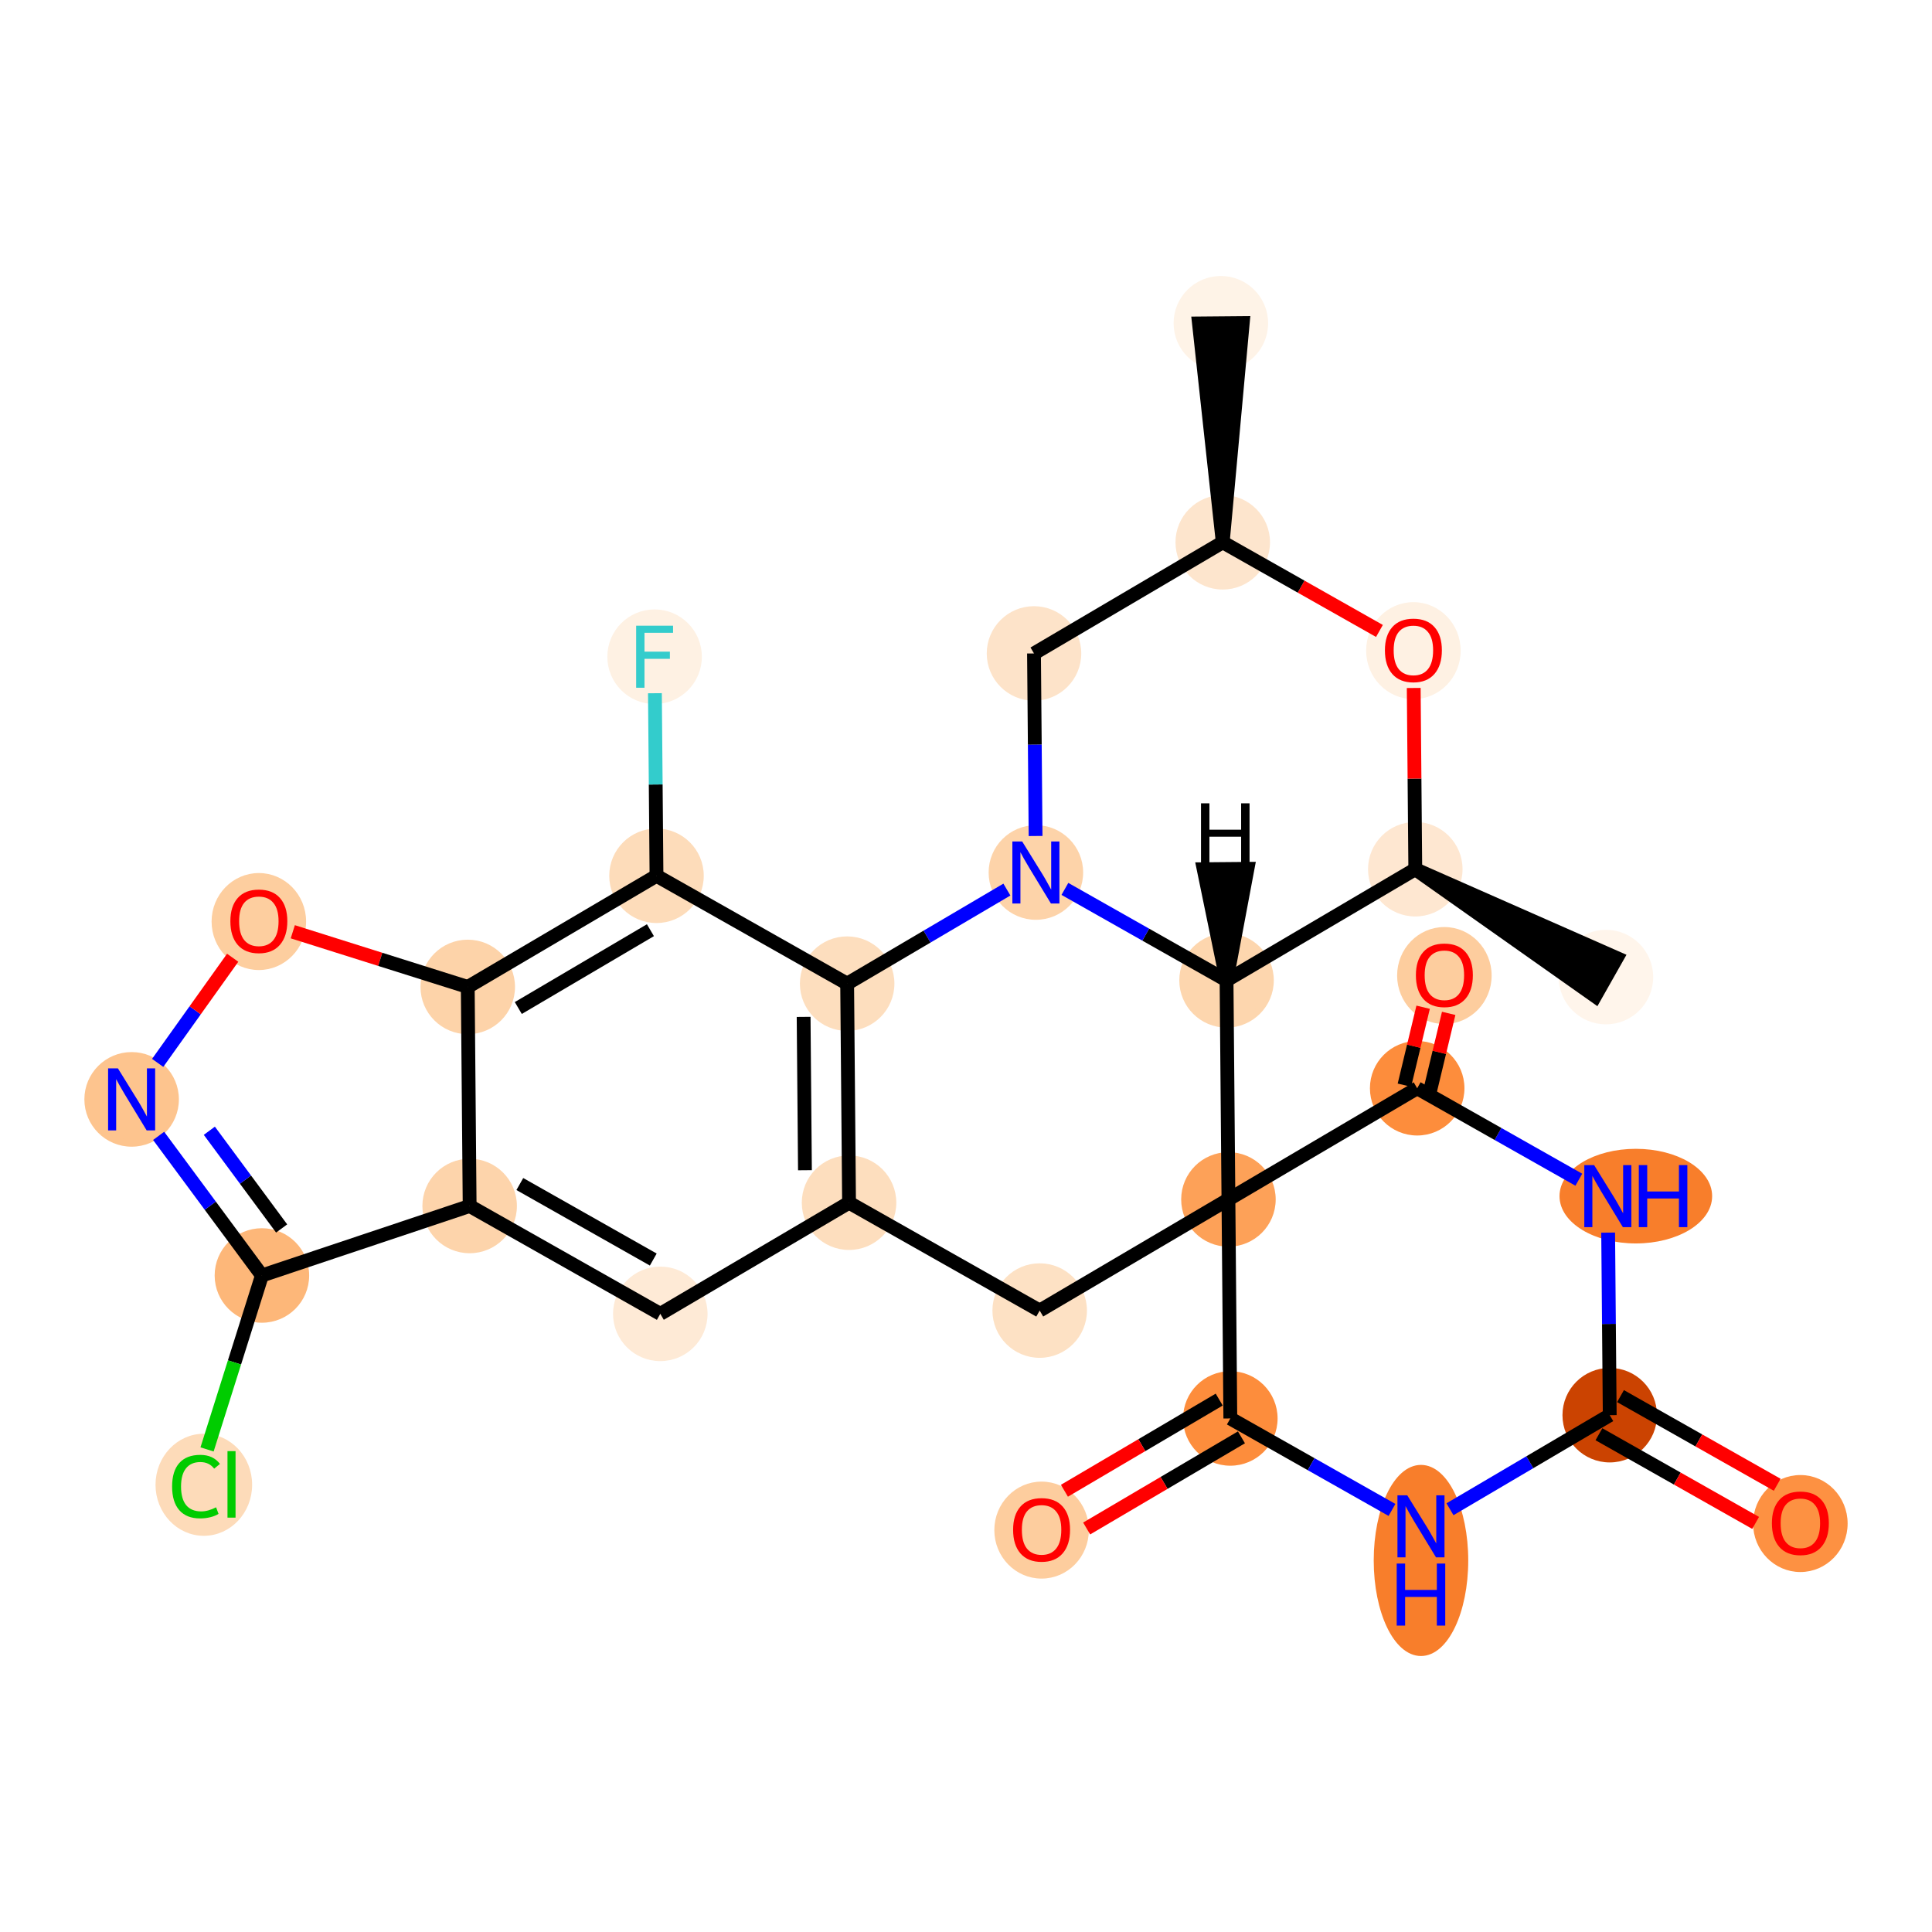 <?xml version='1.0' encoding='iso-8859-1'?>
<svg version='1.1' baseProfile='full'
              xmlns='http://www.w3.org/2000/svg'
                      xmlns:rdkit='http://www.rdkit.org/xml'
                      xmlns:xlink='http://www.w3.org/1999/xlink'
                  xml:space='preserve'
width='280px' height='280px' viewBox='0 0 280 280'>
<!-- END OF HEADER -->
<rect style='opacity:1.0;fill:#FFFFFF;stroke:none' width='280' height='280' x='0' y='0'> </rect>
<ellipse cx='232.744' cy='141.606' rx='6.349' ry='6.349'  style='fill:#FFF5EB;fill-rule:evenodd;stroke:#FFF5EB;stroke-width:1.0px;stroke-linecap:butt;stroke-linejoin:miter;stroke-opacity:1' />
<ellipse cx='205.114' cy='125.972' rx='6.349' ry='6.349'  style='fill:#FEE7D1;fill-rule:evenodd;stroke:#FEE7D1;stroke-width:1.0px;stroke-linecap:butt;stroke-linejoin:miter;stroke-opacity:1' />
<ellipse cx='204.84' cy='94.296' rx='6.349' ry='6.528'  style='fill:#FEF1E3;fill-rule:evenodd;stroke:#FEF1E3;stroke-width:1.0px;stroke-linecap:butt;stroke-linejoin:miter;stroke-opacity:1' />
<ellipse cx='177.21' cy='78.592' rx='6.349' ry='6.349'  style='fill:#FDE5CD;fill-rule:evenodd;stroke:#FDE5CD;stroke-width:1.0px;stroke-linecap:butt;stroke-linejoin:miter;stroke-opacity:1' />
<ellipse cx='176.935' cy='46.846' rx='6.349' ry='6.349'  style='fill:#FEF3E7;fill-rule:evenodd;stroke:#FEF3E7;stroke-width:1.0px;stroke-linecap:butt;stroke-linejoin:miter;stroke-opacity:1' />
<ellipse cx='149.855' cy='94.702' rx='6.349' ry='6.349'  style='fill:#FDE3C9;fill-rule:evenodd;stroke:#FDE3C9;stroke-width:1.0px;stroke-linecap:butt;stroke-linejoin:miter;stroke-opacity:1' />
<ellipse cx='150.13' cy='126.448' rx='6.349' ry='6.357'  style='fill:#FDD3A9;fill-rule:evenodd;stroke:#FDD3A9;stroke-width:1.0px;stroke-linecap:butt;stroke-linejoin:miter;stroke-opacity:1' />
<ellipse cx='122.775' cy='142.558' rx='6.349' ry='6.349'  style='fill:#FDDEBE;fill-rule:evenodd;stroke:#FDDEBE;stroke-width:1.0px;stroke-linecap:butt;stroke-linejoin:miter;stroke-opacity:1' />
<ellipse cx='123.05' cy='174.304' rx='6.349' ry='6.349'  style='fill:#FDDEBE;fill-rule:evenodd;stroke:#FDDEBE;stroke-width:1.0px;stroke-linecap:butt;stroke-linejoin:miter;stroke-opacity:1' />
<ellipse cx='95.695' cy='190.414' rx='6.349' ry='6.349'  style='fill:#FEEAD6;fill-rule:evenodd;stroke:#FEEAD6;stroke-width:1.0px;stroke-linecap:butt;stroke-linejoin:miter;stroke-opacity:1' />
<ellipse cx='68.065' cy='174.78' rx='6.349' ry='6.349'  style='fill:#FDD4AB;fill-rule:evenodd;stroke:#FDD4AB;stroke-width:1.0px;stroke-linecap:butt;stroke-linejoin:miter;stroke-opacity:1' />
<ellipse cx='37.958' cy='184.851' rx='6.349' ry='6.349'  style='fill:#FDB779;fill-rule:evenodd;stroke:#FDB779;stroke-width:1.0px;stroke-linecap:butt;stroke-linejoin:miter;stroke-opacity:1' />
<ellipse cx='29.54' cy='215.185' rx='6.501' ry='6.896'  style='fill:#FDDBB9;fill-rule:evenodd;stroke:#FDDBB9;stroke-width:1.0px;stroke-linecap:butt;stroke-linejoin:miter;stroke-opacity:1' />
<ellipse cx='19.077' cy='159.33' rx='6.349' ry='6.357'  style='fill:#FDC48E;fill-rule:evenodd;stroke:#FDC48E;stroke-width:1.0px;stroke-linecap:butt;stroke-linejoin:miter;stroke-opacity:1' />
<ellipse cx='37.514' cy='133.556' rx='6.349' ry='6.528'  style='fill:#FDCE9F;fill-rule:evenodd;stroke:#FDCE9F;stroke-width:1.0px;stroke-linecap:butt;stroke-linejoin:miter;stroke-opacity:1' />
<ellipse cx='67.79' cy='143.034' rx='6.349' ry='6.349'  style='fill:#FDD3A9;fill-rule:evenodd;stroke:#FDD3A9;stroke-width:1.0px;stroke-linecap:butt;stroke-linejoin:miter;stroke-opacity:1' />
<ellipse cx='95.145' cy='126.924' rx='6.349' ry='6.349'  style='fill:#FDDCBA;fill-rule:evenodd;stroke:#FDDCBA;stroke-width:1.0px;stroke-linecap:butt;stroke-linejoin:miter;stroke-opacity:1' />
<ellipse cx='94.87' cy='95.178' rx='6.349' ry='6.357'  style='fill:#FEF1E3;fill-rule:evenodd;stroke:#FEF1E3;stroke-width:1.0px;stroke-linecap:butt;stroke-linejoin:miter;stroke-opacity:1' />
<ellipse cx='150.679' cy='189.938' rx='6.349' ry='6.349'  style='fill:#FDE1C4;fill-rule:evenodd;stroke:#FDE1C4;stroke-width:1.0px;stroke-linecap:butt;stroke-linejoin:miter;stroke-opacity:1' />
<ellipse cx='178.034' cy='173.828' rx='6.349' ry='6.349'  style='fill:#FDA158;fill-rule:evenodd;stroke:#FDA158;stroke-width:1.0px;stroke-linecap:butt;stroke-linejoin:miter;stroke-opacity:1' />
<ellipse cx='178.309' cy='205.573' rx='6.349' ry='6.349'  style='fill:#FD8D3C;fill-rule:evenodd;stroke:#FD8D3C;stroke-width:1.0px;stroke-linecap:butt;stroke-linejoin:miter;stroke-opacity:1' />
<ellipse cx='150.954' cy='221.754' rx='6.349' ry='6.528'  style='fill:#FDCD9E;fill-rule:evenodd;stroke:#FDCD9E;stroke-width:1.0px;stroke-linecap:butt;stroke-linejoin:miter;stroke-opacity:1' />
<ellipse cx='205.939' cy='226.153' rx='6.349' ry='13.35'  style='fill:#F87E2B;fill-rule:evenodd;stroke:#F87E2B;stroke-width:1.0px;stroke-linecap:butt;stroke-linejoin:miter;stroke-opacity:1' />
<ellipse cx='233.294' cy='205.097' rx='6.349' ry='6.349'  style='fill:#CB4301;fill-rule:evenodd;stroke:#CB4301;stroke-width:1.0px;stroke-linecap:butt;stroke-linejoin:miter;stroke-opacity:1' />
<ellipse cx='260.923' cy='220.802' rx='6.349' ry='6.528'  style='fill:#FD9142;fill-rule:evenodd;stroke:#FD9142;stroke-width:1.0px;stroke-linecap:butt;stroke-linejoin:miter;stroke-opacity:1' />
<ellipse cx='237.076' cy='173.352' rx='10.56' ry='6.357'  style='fill:#F87E2B;fill-rule:evenodd;stroke:#F87E2B;stroke-width:1.0px;stroke-linecap:butt;stroke-linejoin:miter;stroke-opacity:1' />
<ellipse cx='205.389' cy='157.717' rx='6.349' ry='6.349'  style='fill:#FD8D3C;fill-rule:evenodd;stroke:#FD8D3C;stroke-width:1.0px;stroke-linecap:butt;stroke-linejoin:miter;stroke-opacity:1' />
<ellipse cx='209.33' cy='141.382' rx='6.349' ry='6.528'  style='fill:#FDCD9E;fill-rule:evenodd;stroke:#FDCD9E;stroke-width:1.0px;stroke-linecap:butt;stroke-linejoin:miter;stroke-opacity:1' />
<ellipse cx='177.76' cy='142.082' rx='6.349' ry='6.349'  style='fill:#FDD6AE;fill-rule:evenodd;stroke:#FDD6AE;stroke-width:1.0px;stroke-linecap:butt;stroke-linejoin:miter;stroke-opacity:1' />
<path class='bond-0 atom-1 atom-0' d='M 205.114,125.972 L 231.181,144.369 L 234.308,138.843 Z' style='fill:#000000;fill-rule:evenodd;fill-opacity:1;stroke:#000000;stroke-width:2.0px;stroke-linecap:butt;stroke-linejoin:miter;stroke-opacity:1;' />
<path class='bond-1 atom-1 atom-2' d='M 205.114,125.972 L 205.001,112.839' style='fill:none;fill-rule:evenodd;stroke:#000000;stroke-width:2.0px;stroke-linecap:butt;stroke-linejoin:miter;stroke-opacity:1' />
<path class='bond-1 atom-1 atom-2' d='M 205.001,112.839 L 204.887,99.706' style='fill:none;fill-rule:evenodd;stroke:#FF0000;stroke-width:2.0px;stroke-linecap:butt;stroke-linejoin:miter;stroke-opacity:1' />
<path class='bond-28 atom-28 atom-1' d='M 177.76,142.082 L 205.114,125.972' style='fill:none;fill-rule:evenodd;stroke:#000000;stroke-width:2.0px;stroke-linecap:butt;stroke-linejoin:miter;stroke-opacity:1' />
<path class='bond-2 atom-2 atom-3' d='M 199.919,91.442 L 188.564,85.017' style='fill:none;fill-rule:evenodd;stroke:#FF0000;stroke-width:2.0px;stroke-linecap:butt;stroke-linejoin:miter;stroke-opacity:1' />
<path class='bond-2 atom-2 atom-3' d='M 188.564,85.017 L 177.21,78.592' style='fill:none;fill-rule:evenodd;stroke:#000000;stroke-width:2.0px;stroke-linecap:butt;stroke-linejoin:miter;stroke-opacity:1' />
<path class='bond-3 atom-3 atom-4' d='M 177.21,78.592 L 180.11,46.819 L 173.761,46.874 Z' style='fill:#000000;fill-rule:evenodd;fill-opacity:1;stroke:#000000;stroke-width:2.0px;stroke-linecap:butt;stroke-linejoin:miter;stroke-opacity:1;' />
<path class='bond-4 atom-3 atom-5' d='M 177.21,78.592 L 149.855,94.702' style='fill:none;fill-rule:evenodd;stroke:#000000;stroke-width:2.0px;stroke-linecap:butt;stroke-linejoin:miter;stroke-opacity:1' />
<path class='bond-5 atom-5 atom-6' d='M 149.855,94.702 L 149.97,107.93' style='fill:none;fill-rule:evenodd;stroke:#000000;stroke-width:2.0px;stroke-linecap:butt;stroke-linejoin:miter;stroke-opacity:1' />
<path class='bond-5 atom-5 atom-6' d='M 149.97,107.93 L 150.084,121.159' style='fill:none;fill-rule:evenodd;stroke:#0000FF;stroke-width:2.0px;stroke-linecap:butt;stroke-linejoin:miter;stroke-opacity:1' />
<path class='bond-6 atom-6 atom-7' d='M 145.927,128.923 L 134.351,135.741' style='fill:none;fill-rule:evenodd;stroke:#0000FF;stroke-width:2.0px;stroke-linecap:butt;stroke-linejoin:miter;stroke-opacity:1' />
<path class='bond-6 atom-6 atom-7' d='M 134.351,135.741 L 122.775,142.558' style='fill:none;fill-rule:evenodd;stroke:#000000;stroke-width:2.0px;stroke-linecap:butt;stroke-linejoin:miter;stroke-opacity:1' />
<path class='bond-29 atom-28 atom-6' d='M 177.76,142.082 L 166.046,135.454' style='fill:none;fill-rule:evenodd;stroke:#000000;stroke-width:2.0px;stroke-linecap:butt;stroke-linejoin:miter;stroke-opacity:1' />
<path class='bond-29 atom-28 atom-6' d='M 166.046,135.454 L 154.333,128.826' style='fill:none;fill-rule:evenodd;stroke:#0000FF;stroke-width:2.0px;stroke-linecap:butt;stroke-linejoin:miter;stroke-opacity:1' />
<path class='bond-7 atom-7 atom-8' d='M 122.775,142.558 L 123.05,174.304' style='fill:none;fill-rule:evenodd;stroke:#000000;stroke-width:2.0px;stroke-linecap:butt;stroke-linejoin:miter;stroke-opacity:1' />
<path class='bond-7 atom-7 atom-8' d='M 116.467,147.375 L 116.659,169.597' style='fill:none;fill-rule:evenodd;stroke:#000000;stroke-width:2.0px;stroke-linecap:butt;stroke-linejoin:miter;stroke-opacity:1' />
<path class='bond-30 atom-16 atom-7' d='M 95.145,126.924 L 122.775,142.558' style='fill:none;fill-rule:evenodd;stroke:#000000;stroke-width:2.0px;stroke-linecap:butt;stroke-linejoin:miter;stroke-opacity:1' />
<path class='bond-8 atom-8 atom-9' d='M 123.05,174.304 L 95.695,190.414' style='fill:none;fill-rule:evenodd;stroke:#000000;stroke-width:2.0px;stroke-linecap:butt;stroke-linejoin:miter;stroke-opacity:1' />
<path class='bond-17 atom-8 atom-18' d='M 123.05,174.304 L 150.679,189.938' style='fill:none;fill-rule:evenodd;stroke:#000000;stroke-width:2.0px;stroke-linecap:butt;stroke-linejoin:miter;stroke-opacity:1' />
<path class='bond-9 atom-9 atom-10' d='M 95.695,190.414 L 68.065,174.78' style='fill:none;fill-rule:evenodd;stroke:#000000;stroke-width:2.0px;stroke-linecap:butt;stroke-linejoin:miter;stroke-opacity:1' />
<path class='bond-9 atom-9 atom-10' d='M 94.677,182.543 L 75.337,171.599' style='fill:none;fill-rule:evenodd;stroke:#000000;stroke-width:2.0px;stroke-linecap:butt;stroke-linejoin:miter;stroke-opacity:1' />
<path class='bond-10 atom-10 atom-11' d='M 68.065,174.78 L 37.958,184.851' style='fill:none;fill-rule:evenodd;stroke:#000000;stroke-width:2.0px;stroke-linecap:butt;stroke-linejoin:miter;stroke-opacity:1' />
<path class='bond-32 atom-15 atom-10' d='M 67.79,143.034 L 68.065,174.78' style='fill:none;fill-rule:evenodd;stroke:#000000;stroke-width:2.0px;stroke-linecap:butt;stroke-linejoin:miter;stroke-opacity:1' />
<path class='bond-11 atom-11 atom-12' d='M 37.958,184.851 L 33.983,197.456' style='fill:none;fill-rule:evenodd;stroke:#000000;stroke-width:2.0px;stroke-linecap:butt;stroke-linejoin:miter;stroke-opacity:1' />
<path class='bond-11 atom-11 atom-12' d='M 33.983,197.456 L 30.008,210.061' style='fill:none;fill-rule:evenodd;stroke:#00CC00;stroke-width:2.0px;stroke-linecap:butt;stroke-linejoin:miter;stroke-opacity:1' />
<path class='bond-12 atom-11 atom-13' d='M 37.958,184.851 L 30.474,174.735' style='fill:none;fill-rule:evenodd;stroke:#000000;stroke-width:2.0px;stroke-linecap:butt;stroke-linejoin:miter;stroke-opacity:1' />
<path class='bond-12 atom-11 atom-13' d='M 30.474,174.735 L 22.99,164.619' style='fill:none;fill-rule:evenodd;stroke:#0000FF;stroke-width:2.0px;stroke-linecap:butt;stroke-linejoin:miter;stroke-opacity:1' />
<path class='bond-12 atom-11 atom-13' d='M 40.817,178.04 L 35.578,170.958' style='fill:none;fill-rule:evenodd;stroke:#000000;stroke-width:2.0px;stroke-linecap:butt;stroke-linejoin:miter;stroke-opacity:1' />
<path class='bond-12 atom-11 atom-13' d='M 35.578,170.958 L 30.339,163.877' style='fill:none;fill-rule:evenodd;stroke:#0000FF;stroke-width:2.0px;stroke-linecap:butt;stroke-linejoin:miter;stroke-opacity:1' />
<path class='bond-13 atom-13 atom-14' d='M 22.85,154.041 L 28.285,146.422' style='fill:none;fill-rule:evenodd;stroke:#0000FF;stroke-width:2.0px;stroke-linecap:butt;stroke-linejoin:miter;stroke-opacity:1' />
<path class='bond-13 atom-13 atom-14' d='M 28.285,146.422 L 33.721,138.803' style='fill:none;fill-rule:evenodd;stroke:#FF0000;stroke-width:2.0px;stroke-linecap:butt;stroke-linejoin:miter;stroke-opacity:1' />
<path class='bond-14 atom-14 atom-15' d='M 42.434,135.038 L 55.112,139.036' style='fill:none;fill-rule:evenodd;stroke:#FF0000;stroke-width:2.0px;stroke-linecap:butt;stroke-linejoin:miter;stroke-opacity:1' />
<path class='bond-14 atom-14 atom-15' d='M 55.112,139.036 L 67.79,143.034' style='fill:none;fill-rule:evenodd;stroke:#000000;stroke-width:2.0px;stroke-linecap:butt;stroke-linejoin:miter;stroke-opacity:1' />
<path class='bond-15 atom-15 atom-16' d='M 67.79,143.034 L 95.145,126.924' style='fill:none;fill-rule:evenodd;stroke:#000000;stroke-width:2.0px;stroke-linecap:butt;stroke-linejoin:miter;stroke-opacity:1' />
<path class='bond-15 atom-15 atom-16' d='M 75.116,146.089 L 94.264,134.811' style='fill:none;fill-rule:evenodd;stroke:#000000;stroke-width:2.0px;stroke-linecap:butt;stroke-linejoin:miter;stroke-opacity:1' />
<path class='bond-16 atom-16 atom-17' d='M 95.145,126.924 L 95.031,113.695' style='fill:none;fill-rule:evenodd;stroke:#000000;stroke-width:2.0px;stroke-linecap:butt;stroke-linejoin:miter;stroke-opacity:1' />
<path class='bond-16 atom-16 atom-17' d='M 95.031,113.695 L 94.916,100.467' style='fill:none;fill-rule:evenodd;stroke:#33CCCC;stroke-width:2.0px;stroke-linecap:butt;stroke-linejoin:miter;stroke-opacity:1' />
<path class='bond-18 atom-18 atom-19' d='M 150.679,189.938 L 178.034,173.828' style='fill:none;fill-rule:evenodd;stroke:#000000;stroke-width:2.0px;stroke-linecap:butt;stroke-linejoin:miter;stroke-opacity:1' />
<path class='bond-19 atom-19 atom-20' d='M 178.034,173.828 L 178.309,205.573' style='fill:none;fill-rule:evenodd;stroke:#000000;stroke-width:2.0px;stroke-linecap:butt;stroke-linejoin:miter;stroke-opacity:1' />
<path class='bond-27 atom-19 atom-28' d='M 178.034,173.828 L 177.76,142.082' style='fill:none;fill-rule:evenodd;stroke:#000000;stroke-width:2.0px;stroke-linecap:butt;stroke-linejoin:miter;stroke-opacity:1' />
<path class='bond-31 atom-26 atom-19' d='M 205.389,157.717 L 178.034,173.828' style='fill:none;fill-rule:evenodd;stroke:#000000;stroke-width:2.0px;stroke-linecap:butt;stroke-linejoin:miter;stroke-opacity:1' />
<path class='bond-20 atom-20 atom-21' d='M 176.698,202.838 L 165.481,209.444' style='fill:none;fill-rule:evenodd;stroke:#000000;stroke-width:2.0px;stroke-linecap:butt;stroke-linejoin:miter;stroke-opacity:1' />
<path class='bond-20 atom-20 atom-21' d='M 165.481,209.444 L 154.264,216.05' style='fill:none;fill-rule:evenodd;stroke:#FF0000;stroke-width:2.0px;stroke-linecap:butt;stroke-linejoin:miter;stroke-opacity:1' />
<path class='bond-20 atom-20 atom-21' d='M 179.92,208.309 L 168.703,214.915' style='fill:none;fill-rule:evenodd;stroke:#000000;stroke-width:2.0px;stroke-linecap:butt;stroke-linejoin:miter;stroke-opacity:1' />
<path class='bond-20 atom-20 atom-21' d='M 168.703,214.915 L 157.486,221.521' style='fill:none;fill-rule:evenodd;stroke:#FF0000;stroke-width:2.0px;stroke-linecap:butt;stroke-linejoin:miter;stroke-opacity:1' />
<path class='bond-21 atom-20 atom-22' d='M 178.309,205.573 L 190.022,212.201' style='fill:none;fill-rule:evenodd;stroke:#000000;stroke-width:2.0px;stroke-linecap:butt;stroke-linejoin:miter;stroke-opacity:1' />
<path class='bond-21 atom-20 atom-22' d='M 190.022,212.201 L 201.736,218.829' style='fill:none;fill-rule:evenodd;stroke:#0000FF;stroke-width:2.0px;stroke-linecap:butt;stroke-linejoin:miter;stroke-opacity:1' />
<path class='bond-22 atom-22 atom-23' d='M 210.142,218.732 L 221.718,211.915' style='fill:none;fill-rule:evenodd;stroke:#0000FF;stroke-width:2.0px;stroke-linecap:butt;stroke-linejoin:miter;stroke-opacity:1' />
<path class='bond-22 atom-22 atom-23' d='M 221.718,211.915 L 233.294,205.097' style='fill:none;fill-rule:evenodd;stroke:#000000;stroke-width:2.0px;stroke-linecap:butt;stroke-linejoin:miter;stroke-opacity:1' />
<path class='bond-23 atom-23 atom-24' d='M 231.73,207.86 L 243.085,214.285' style='fill:none;fill-rule:evenodd;stroke:#000000;stroke-width:2.0px;stroke-linecap:butt;stroke-linejoin:miter;stroke-opacity:1' />
<path class='bond-23 atom-23 atom-24' d='M 243.085,214.285 L 254.439,220.71' style='fill:none;fill-rule:evenodd;stroke:#FF0000;stroke-width:2.0px;stroke-linecap:butt;stroke-linejoin:miter;stroke-opacity:1' />
<path class='bond-23 atom-23 atom-24' d='M 234.857,202.334 L 246.212,208.759' style='fill:none;fill-rule:evenodd;stroke:#000000;stroke-width:2.0px;stroke-linecap:butt;stroke-linejoin:miter;stroke-opacity:1' />
<path class='bond-23 atom-23 atom-24' d='M 246.212,208.759 L 257.566,215.184' style='fill:none;fill-rule:evenodd;stroke:#FF0000;stroke-width:2.0px;stroke-linecap:butt;stroke-linejoin:miter;stroke-opacity:1' />
<path class='bond-24 atom-23 atom-25' d='M 233.294,205.097 L 233.179,191.869' style='fill:none;fill-rule:evenodd;stroke:#000000;stroke-width:2.0px;stroke-linecap:butt;stroke-linejoin:miter;stroke-opacity:1' />
<path class='bond-24 atom-23 atom-25' d='M 233.179,191.869 L 233.065,178.641' style='fill:none;fill-rule:evenodd;stroke:#0000FF;stroke-width:2.0px;stroke-linecap:butt;stroke-linejoin:miter;stroke-opacity:1' />
<path class='bond-25 atom-25 atom-26' d='M 228.816,170.973 L 217.102,164.345' style='fill:none;fill-rule:evenodd;stroke:#0000FF;stroke-width:2.0px;stroke-linecap:butt;stroke-linejoin:miter;stroke-opacity:1' />
<path class='bond-25 atom-25 atom-26' d='M 217.102,164.345 L 205.389,157.717' style='fill:none;fill-rule:evenodd;stroke:#000000;stroke-width:2.0px;stroke-linecap:butt;stroke-linejoin:miter;stroke-opacity:1' />
<path class='bond-26 atom-26 atom-27' d='M 207.241,158.162 L 208.598,152.513' style='fill:none;fill-rule:evenodd;stroke:#000000;stroke-width:2.0px;stroke-linecap:butt;stroke-linejoin:miter;stroke-opacity:1' />
<path class='bond-26 atom-26 atom-27' d='M 208.598,152.513 L 209.955,146.865' style='fill:none;fill-rule:evenodd;stroke:#FF0000;stroke-width:2.0px;stroke-linecap:butt;stroke-linejoin:miter;stroke-opacity:1' />
<path class='bond-26 atom-26 atom-27' d='M 203.537,157.272 L 204.894,151.624' style='fill:none;fill-rule:evenodd;stroke:#000000;stroke-width:2.0px;stroke-linecap:butt;stroke-linejoin:miter;stroke-opacity:1' />
<path class='bond-26 atom-26 atom-27' d='M 204.894,151.624 L 206.251,145.975' style='fill:none;fill-rule:evenodd;stroke:#FF0000;stroke-width:2.0px;stroke-linecap:butt;stroke-linejoin:miter;stroke-opacity:1' />
<path class='bond-33 atom-28 atom-29' d='M 177.76,142.082 L 180.794,125.916 L 174.445,125.971 Z' style='fill:#000000;fill-rule:evenodd;fill-opacity:1;stroke:#000000;stroke-width:2.0px;stroke-linecap:butt;stroke-linejoin:miter;stroke-opacity:1;' />
<path  class='atom-2' d='M 200.713 94.252
Q 200.713 92.093, 201.779 90.887
Q 202.846 89.68, 204.84 89.68
Q 206.833 89.68, 207.9 90.887
Q 208.967 92.093, 208.967 94.252
Q 208.967 96.436, 207.887 97.68
Q 206.808 98.912, 204.84 98.912
Q 202.859 98.912, 201.779 97.68
Q 200.713 96.449, 200.713 94.252
M 204.84 97.896
Q 206.211 97.896, 206.948 96.982
Q 207.697 96.055, 207.697 94.252
Q 207.697 92.487, 206.948 91.598
Q 206.211 90.696, 204.84 90.696
Q 203.468 90.696, 202.719 91.585
Q 201.982 92.474, 201.982 94.252
Q 201.982 96.068, 202.719 96.982
Q 203.468 97.896, 204.84 97.896
' fill='#FF0000'/>
<path  class='atom-6' d='M 148.142 121.952
L 151.089 126.714
Q 151.381 127.184, 151.85 128.035
Q 152.32 128.886, 152.346 128.937
L 152.346 121.952
L 153.539 121.952
L 153.539 130.943
L 152.308 130.943
L 149.146 125.737
Q 148.777 125.127, 148.384 124.429
Q 148.003 123.73, 147.889 123.514
L 147.889 130.943
L 146.72 130.943
L 146.72 121.952
L 148.142 121.952
' fill='#0000FF'/>
<path  class='atom-12' d='M 24.943 215.439
Q 24.943 213.204, 25.984 212.035
Q 27.038 210.854, 29.032 210.854
Q 30.886 210.854, 31.877 212.162
L 31.038 212.848
Q 30.315 211.896, 29.032 211.896
Q 27.673 211.896, 26.95 212.81
Q 26.238 213.712, 26.238 215.439
Q 26.238 217.216, 26.975 218.131
Q 27.724 219.045, 29.172 219.045
Q 30.162 219.045, 31.318 218.448
L 31.673 219.401
Q 31.203 219.705, 30.492 219.883
Q 29.781 220.061, 28.994 220.061
Q 27.038 220.061, 25.984 218.867
Q 24.943 217.673, 24.943 215.439
' fill='#00CC00'/>
<path  class='atom-12' d='M 32.969 210.308
L 34.137 210.308
L 34.137 219.947
L 32.969 219.947
L 32.969 210.308
' fill='#00CC00'/>
<path  class='atom-13' d='M 17.089 154.835
L 20.035 159.596
Q 20.327 160.066, 20.797 160.917
Q 21.267 161.768, 21.293 161.819
L 21.293 154.835
L 22.486 154.835
L 22.486 163.825
L 21.254 163.825
L 18.092 158.619
Q 17.724 158.009, 17.331 157.311
Q 16.95 156.612, 16.835 156.396
L 16.835 163.825
L 15.667 163.825
L 15.667 154.835
L 17.089 154.835
' fill='#0000FF'/>
<path  class='atom-14' d='M 33.387 133.511
Q 33.387 131.352, 34.453 130.146
Q 35.52 128.94, 37.514 128.94
Q 39.507 128.94, 40.574 130.146
Q 41.641 131.352, 41.641 133.511
Q 41.641 135.695, 40.561 136.94
Q 39.482 138.172, 37.514 138.172
Q 35.533 138.172, 34.453 136.94
Q 33.387 135.708, 33.387 133.511
M 37.514 137.156
Q 38.885 137.156, 39.622 136.241
Q 40.371 135.314, 40.371 133.511
Q 40.371 131.746, 39.622 130.857
Q 38.885 129.956, 37.514 129.956
Q 36.142 129.956, 35.393 130.844
Q 34.657 131.733, 34.657 133.511
Q 34.657 135.327, 35.393 136.241
Q 36.142 137.156, 37.514 137.156
' fill='#FF0000'/>
<path  class='atom-17' d='M 92.197 90.683
L 97.543 90.683
L 97.543 91.712
L 93.404 91.712
L 93.404 94.442
L 97.086 94.442
L 97.086 95.483
L 93.404 95.483
L 93.404 99.674
L 92.197 99.674
L 92.197 90.683
' fill='#33CCCC'/>
<path  class='atom-21' d='M 146.827 221.709
Q 146.827 219.55, 147.894 218.344
Q 148.961 217.138, 150.954 217.138
Q 152.948 217.138, 154.015 218.344
Q 155.081 219.55, 155.081 221.709
Q 155.081 223.893, 154.002 225.138
Q 152.922 226.37, 150.954 226.37
Q 148.973 226.37, 147.894 225.138
Q 146.827 223.906, 146.827 221.709
M 150.954 225.354
Q 152.326 225.354, 153.062 224.439
Q 153.811 223.512, 153.811 221.709
Q 153.811 219.944, 153.062 219.055
Q 152.326 218.154, 150.954 218.154
Q 149.583 218.154, 148.834 219.042
Q 148.097 219.931, 148.097 221.709
Q 148.097 223.525, 148.834 224.439
Q 149.583 225.354, 150.954 225.354
' fill='#FF0000'/>
<path  class='atom-22' d='M 203.951 216.713
L 206.898 221.475
Q 207.19 221.944, 207.659 222.795
Q 208.129 223.646, 208.155 223.697
L 208.155 216.713
L 209.348 216.713
L 209.348 225.703
L 208.117 225.703
L 204.955 220.497
Q 204.586 219.887, 204.193 219.189
Q 203.812 218.49, 203.697 218.274
L 203.697 225.703
L 202.529 225.703
L 202.529 216.713
L 203.951 216.713
' fill='#0000FF'/>
<path  class='atom-22' d='M 202.421 226.602
L 203.64 226.602
L 203.64 230.425
L 208.237 230.425
L 208.237 226.602
L 209.456 226.602
L 209.456 235.593
L 208.237 235.593
L 208.237 231.44
L 203.64 231.44
L 203.64 235.593
L 202.421 235.593
L 202.421 226.602
' fill='#0000FF'/>
<path  class='atom-24' d='M 256.796 220.757
Q 256.796 218.599, 257.863 217.392
Q 258.93 216.186, 260.923 216.186
Q 262.917 216.186, 263.984 217.392
Q 265.05 218.599, 265.05 220.757
Q 265.05 222.941, 263.971 224.186
Q 262.892 225.418, 260.923 225.418
Q 258.942 225.418, 257.863 224.186
Q 256.796 222.954, 256.796 220.757
M 260.923 224.402
Q 262.295 224.402, 263.031 223.487
Q 263.781 222.56, 263.781 220.757
Q 263.781 218.992, 263.031 218.103
Q 262.295 217.202, 260.923 217.202
Q 259.552 217.202, 258.803 218.091
Q 258.066 218.979, 258.066 220.757
Q 258.066 222.573, 258.803 223.487
Q 259.552 224.402, 260.923 224.402
' fill='#FF0000'/>
<path  class='atom-25' d='M 231.032 168.856
L 233.978 173.618
Q 234.27 174.088, 234.74 174.939
Q 235.209 175.79, 235.235 175.841
L 235.235 168.856
L 236.429 168.856
L 236.429 177.847
L 235.197 177.847
L 232.035 172.641
Q 231.667 172.031, 231.273 171.333
Q 230.892 170.634, 230.778 170.418
L 230.778 177.847
L 229.609 177.847
L 229.609 168.856
L 231.032 168.856
' fill='#0000FF'/>
<path  class='atom-25' d='M 237.508 168.856
L 238.727 168.856
L 238.727 172.679
L 243.324 172.679
L 243.324 168.856
L 244.543 168.856
L 244.543 177.847
L 243.324 177.847
L 243.324 173.695
L 238.727 173.695
L 238.727 177.847
L 237.508 177.847
L 237.508 168.856
' fill='#0000FF'/>
<path  class='atom-27' d='M 205.203 141.338
Q 205.203 139.179, 206.269 137.973
Q 207.336 136.766, 209.33 136.766
Q 211.324 136.766, 212.39 137.973
Q 213.457 139.179, 213.457 141.338
Q 213.457 143.522, 212.377 144.766
Q 211.298 145.998, 209.33 145.998
Q 207.349 145.998, 206.269 144.766
Q 205.203 143.535, 205.203 141.338
M 209.33 144.982
Q 210.701 144.982, 211.438 144.068
Q 212.187 143.141, 212.187 141.338
Q 212.187 139.573, 211.438 138.684
Q 210.701 137.782, 209.33 137.782
Q 207.958 137.782, 207.209 138.671
Q 206.473 139.56, 206.473 141.338
Q 206.473 143.154, 207.209 144.068
Q 207.958 144.982, 209.33 144.982
' fill='#FF0000'/>
<path  class='atom-29' d='M 174.059 116.423
L 175.278 116.423
L 175.278 120.246
L 179.875 120.246
L 179.875 116.423
L 181.094 116.423
L 181.094 125.414
L 179.875 125.414
L 179.875 121.262
L 175.278 121.262
L 175.278 125.414
L 174.059 125.414
L 174.059 116.423
' fill='#000000'/>
</svg>
